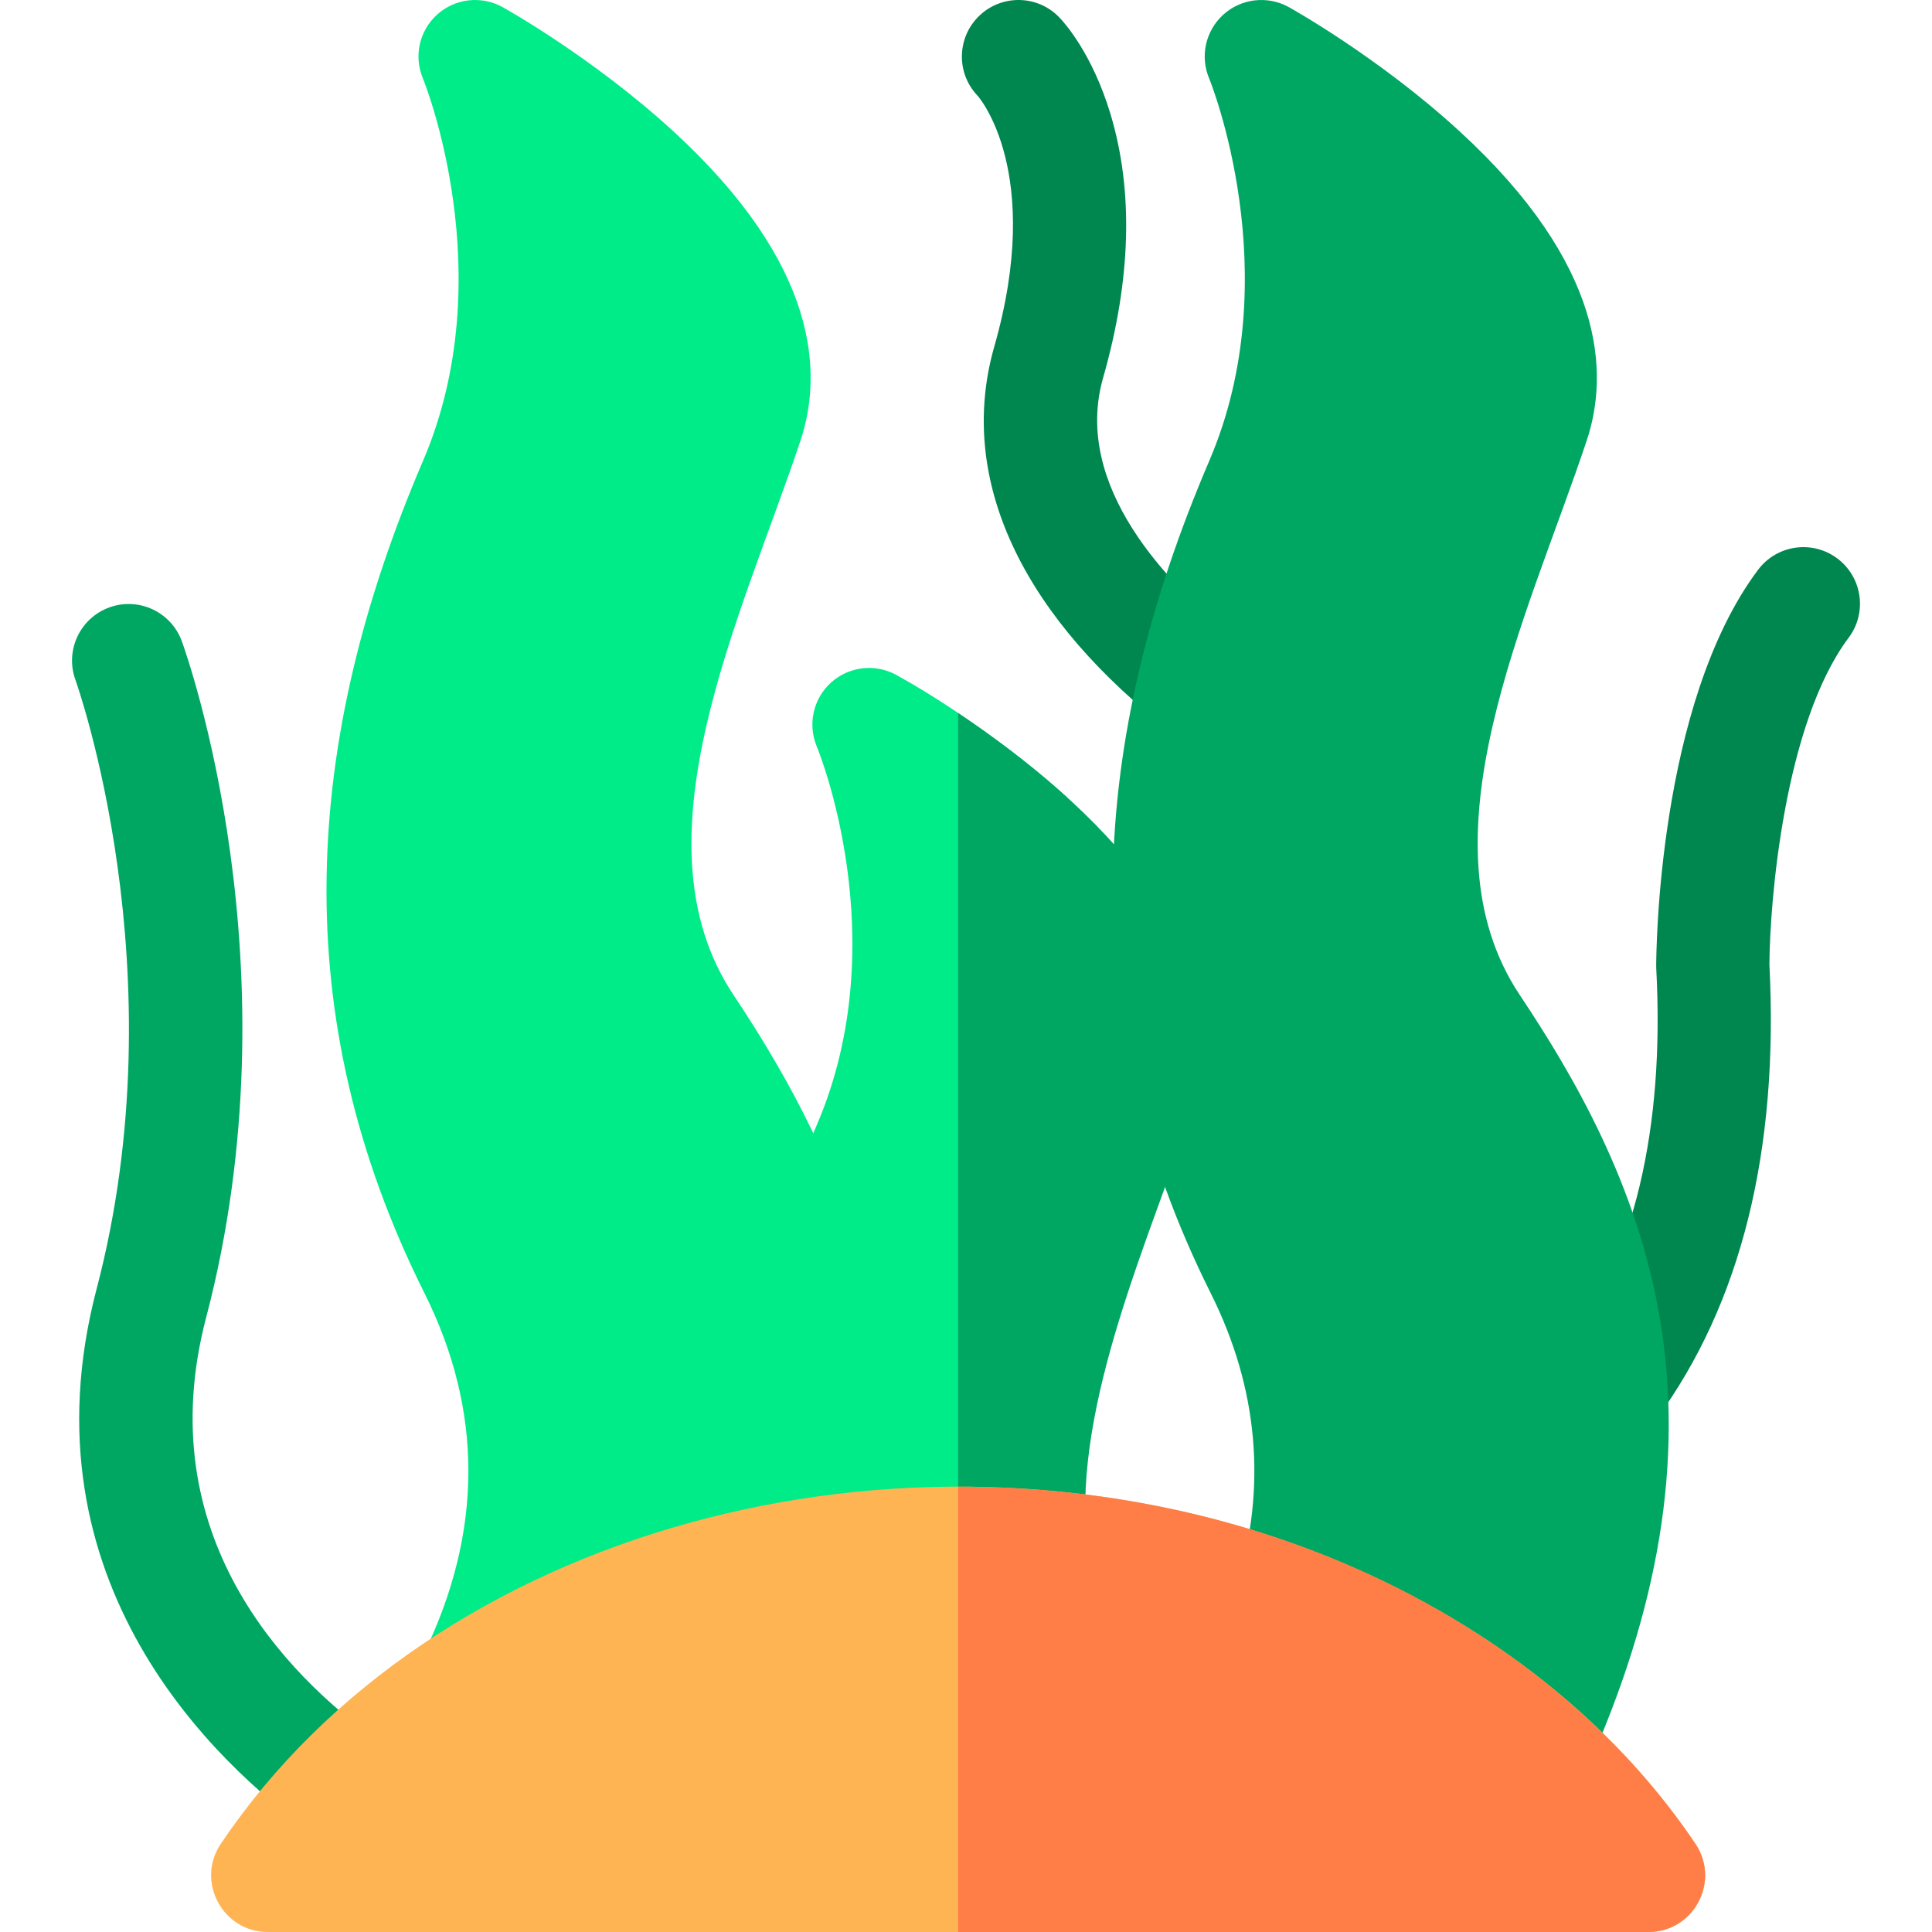 <svg id="Capa_1" enable-background="new 0 0 512 512" height="512" viewBox="0 0 512 512" width="512" xmlns="http://www.w3.org/2000/svg"><g><path d="m426.869 382.181c-12.085 0-19.421-13.872-12.082-23.875 18.259-24.882 26.382-59.038 24.145-101.517-.014-.263-.021-.526-.021-.789 0-2.817.307-69.409 27-105 4.97-6.626 14.373-7.971 21-3s7.971 14.373 3 21c-17.029 22.706-20.918 69.847-20.999 86.633 2.531 49.381-7.541 89.897-29.938 120.421-2.939 4.005-7.49 6.127-12.105 6.127z" fill="#00864f"/><path d="m307.336 191.537c-37.905-30.562-53.477-65.955-43.848-99.658 13.261-46.413-4.218-66.304-4.397-66.491-5.738-5.977-5.544-15.472.433-21.209 5.975-5.737 15.471-5.542 21.209.433 1.418 1.478 8.739 9.657 13.539 25.553 6.153 20.383 5.501 43.92-1.938 69.956-8.24 28.842 17.66 55.023 33.832 68.062 6.449 5.2 7.462 14.643 2.263 21.092-5.208 6.458-14.653 7.454-21.093 2.262z" fill="#00864f"/><path d="m81.836 485.087c-23.734-17.15-76.726-65.467-56.233-143.507 22.024-83.882-5.326-160.61-5.605-161.375-2.836-7.783 1.174-16.393 8.958-19.229 7.782-2.835 16.392 1.174 19.229 8.958 1.27 3.484 30.816 86.405 6.435 179.265-15.211 57.926 21.531 94.768 44.787 111.573 6.714 4.852 8.225 14.229 3.372 20.943-4.863 6.73-14.244 8.214-20.943 3.372z" fill="#00a763"/><path d="m194.392 263.679c-27.298-40.947 2.179-100.23 17.749-146.936 5.94-17.815 4.923-46.487-33.653-81.906-21.59-19.823-45.166-32.877-45.398-33.003-5.603-3.048-12.533-2.245-17.259 2.041-4.725 4.287-6.232 11.067-3.741 16.941.213.515 21.128 52.058.034 101.275-31.764 74.115-36.55 146.775.372 220.619 15.528 31.043 15.505 63.117-.069 95.331-2.915 6.029-1.48 13.26 3.516 17.72 5.003 4.466 12.351 5.062 18.003 1.489 22.167-14.012 47.285-23.762 74.657-28.981l9.087-1.567c6.405-1.088 11.099-5.902 12.301-11.828 11.731-57.789-3.703-103.372-35.599-151.195z" fill="#00ec89"/><path d="m440.017 350.23c-5.892-36.007-23.01-65.168-37.266-86.551-27.297-40.947 2.179-100.214 17.749-146.935 5.94-17.816 4.924-46.487-33.651-81.906-21.591-19.824-45.166-32.878-45.399-33.004-5.602-3.048-12.53-2.243-17.255 2.041-4.726 4.285-6.233 11.065-3.746 16.939.214.515 21.128 52.064.034 101.278-31.764 74.114-36.55 146.777.371 220.617 12.606 25.212 14.918 51.362 6.87 77.722-2.308 7.56 1.647 15.614 9.041 18.41 22.793 8.619 43.005 20.554 60.074 35.474 7.584 6.631 19.421 4.029 23.548-5.134 19.296-42.844 25.717-81.753 19.63-118.951z" fill="#00a763"/><path d="m295.652 291.521c-11.711 35.086-11.148 80.177-7.67 116.769.891 9.341-6.875 17.067-16.04 16.38-21.129-1.562-41.908-.4-62.74 3.48-9.345 2.059-18.196-4.947-18.28-14.52-.329-40.537 9.838-78.863 25.56-115.54 21.07-49.14.2-99.73-.01-100.23-2.48-5.87-.98-12.68 3.74-16.96 4.73-4.28 11.64-5.11 17.24-2.07 12.811 7.028 31.003 19.475 45.32 32.44 18.189 42.425 7.957 61.778 12.88 80.251z" fill="#00ec89"/><path d="m316.501 292.74c-11.711 35.086-31.997 78.959-28.52 115.55.891 9.341-6.875 17.067-16.04 16.38-5.95-.44-12.02-.67-18.03-.67v-235.04c35.981 24.03 76.339 62.557 62.59 103.78z" fill="#00a763"/><path d="m436.861 512h-365.9c-11.978 0-19.138-13.413-12.45-23.37 56.277-83.676 180-116.482 283.75-79.73 43.878 15.616 82.32 42.88 107.05 79.74 6.683 9.948-.455 23.36-12.45 23.36z" fill="#ffb454"/><path d="m436.861 512h-182.95v-118c88.426 0 159.687 41.408 195.4 94.64 6.683 9.948-.455 23.36-12.45 23.36z" fill="#ff7d47"/></g></svg>